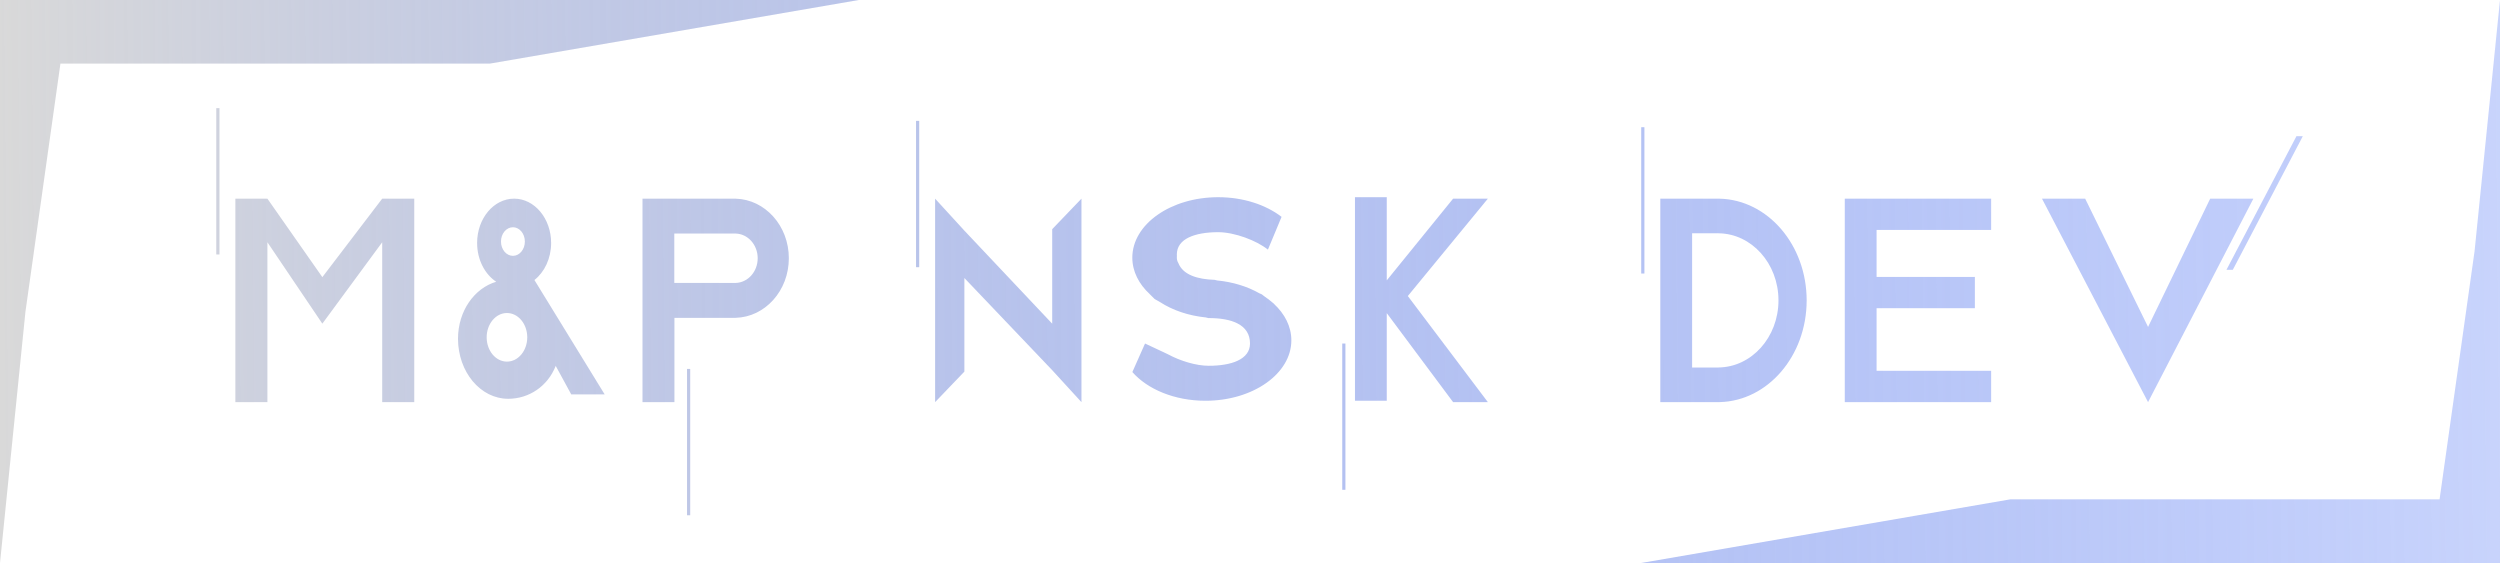 <svg width="393" height="89" viewBox="0 0 393 89" fill="none" xmlns="http://www.w3.org/2000/svg">
<path fill-rule="evenodd" clip-rule="evenodd" d="M0 -7.62939e-06H10.5H135L77 10H9.5L4 49L0 88.5V9.067V-7.62939e-06ZM218 31H213V63H218V49.221L223.102 56.067L228.429 63.215H233.894L221.31 46.537L233.894 31.229H228.429L223.102 37.789L218 44.073V31ZM106.02 31.229H101V32V36.712V47L101 63.215H106.02V44.48H106V36.712H106.02V31.229ZM115.64 31.229H106.02V36.712H115.64V36.713C117.564 36.763 119.109 38.482 119.109 40.595C119.109 42.709 117.564 44.428 115.64 44.478V44.48H106.02V49.964H115.64V49.961C120.28 49.84 124.006 45.693 124.006 40.596C124.006 35.499 120.28 31.353 115.64 31.232V31.229ZM84.012 44.02C85.593 42.775 86.637 40.631 86.637 38.195C86.637 34.348 84.032 31.229 80.82 31.229C77.607 31.229 75.002 34.348 75.002 38.195C75.002 40.818 76.213 43.103 78.002 44.291C74.586 45.305 72 48.862 72 53.251C72 58.464 75.529 62.69 79.882 62.69C83.16 62.69 86.105 60.718 87.359 57.517L89.799 61.998H95.053L84.012 44.02ZM82.509 37.971C82.509 39.212 81.668 40.218 80.632 40.218C79.596 40.218 78.755 39.212 78.755 37.971C78.755 36.73 79.596 35.723 80.632 35.723C81.668 35.723 82.509 36.73 82.509 37.971ZM79.694 56.847C81.456 56.847 82.884 55.136 82.884 53.027C82.884 50.917 81.456 49.206 79.694 49.206C77.932 49.206 76.504 50.917 76.504 53.027C76.504 55.136 77.932 56.847 79.694 56.847ZM165.405 50.881L151.601 36.255L147 31.229V63.215L151.601 58.417V43.704L165.405 58.189L170.006 63.215V31.229L165.405 36.027V50.881ZM290 31.229H313.006V36.15H295V43.531H310.45V48.452H295V58.294H313.006V63.215H290V63V58.294V48.452V43.531V36.15V32V31.229ZM270.322 31.229H261V32V36.673V57.771V63.215H270.322V63.212C277.906 63.031 284.006 55.941 284.006 47.222C284.006 38.503 277.906 31.414 270.322 31.233V31.229ZM266 57.771H270.123V57.767C275.35 57.727 279.576 53.02 279.576 47.22C279.576 41.42 275.35 36.714 270.123 36.673H266V57.771ZM321 31.229H327.789L337.675 51.394L347.442 31.229H354.231L337.675 63.215L321 31.229ZM201.463 34.089C198.995 32.191 195.445 31 191.5 31C184.044 31 178 35.253 178 40.5C178 42.665 179.029 44.661 180.762 46.258L180.76 46.26L181.5 47L182.358 47.49C184.316 48.759 186.809 49.626 189.571 49.904C189.694 49.936 189.816 49.968 189.938 50L190 50C193.59 50 196.5 51 196.5 54C196.5 56.5 193.59 57.5 190 57.5C188.042 57.5 185.543 56.736 183.675 55.729C183.405 55.601 183.113 55.462 182.795 55.31C182.043 54.95 181.14 54.518 180 54L178.006 58.486C180.384 61.195 184.643 63 189.5 63C196.956 63 203 58.747 203 53.5C203 51.335 201.971 49.339 200.238 47.742L200.253 47.733L200.092 47.609C199.69 47.252 199.253 46.916 198.784 46.603L198.352 46.271C198.231 46.216 198.109 46.163 197.985 46.111C196.109 45.042 193.817 44.321 191.307 44.084C191.19 44.054 191.073 44.023 190.957 43.992C188.222 43.911 185.967 43.193 185.244 41.368C185.085 41.109 185 40.828 185 40.52C185 40.426 185.002 40.334 185.007 40.244C185.002 40.164 185 40.083 185 40C185 37.5 187.91 36.5 191.5 36.5C194.05 36.5 197.517 37.795 199.313 39.238L199.317 39.24L201.463 34.089ZM42.036 31.229H37V63.215H42.036V38.083L45.737 43.566L50.673 50.878L56.05 43.566L60.083 38.083V31.229L50.673 43.566L42.036 31.229V31.229ZM65.119 31.229H60.083V63.215H65.119V31.229ZM382.5 88.5H393V79.433V0L389 39.5L383.5 78.5H316L258 88.5H382.5ZM108 58H108.5V81H108V58ZM211.5 54H211V77H211.5V54ZM258 20H258.5V43H258V20ZM34.5 17H34V40H34.5V17ZM144 19H144.5V42H144V19ZM362 21.412L361 21.412L350 42.412L351 42.412L362 21.412Z" fill="url(#paint0_linear_3_4)"/>
<defs>
<linearGradient id="paint0_linear_3_4" x1="1.49792e-06" y1="44" x2="548.5" y2="38.5" gradientUnits="userSpaceOnUse">
<stop stop-color="#D9D9D9"/>
<stop offset="1" stop-color="#0038FF" stop-opacity="0"/>
</linearGradient>
</defs>
</svg>
